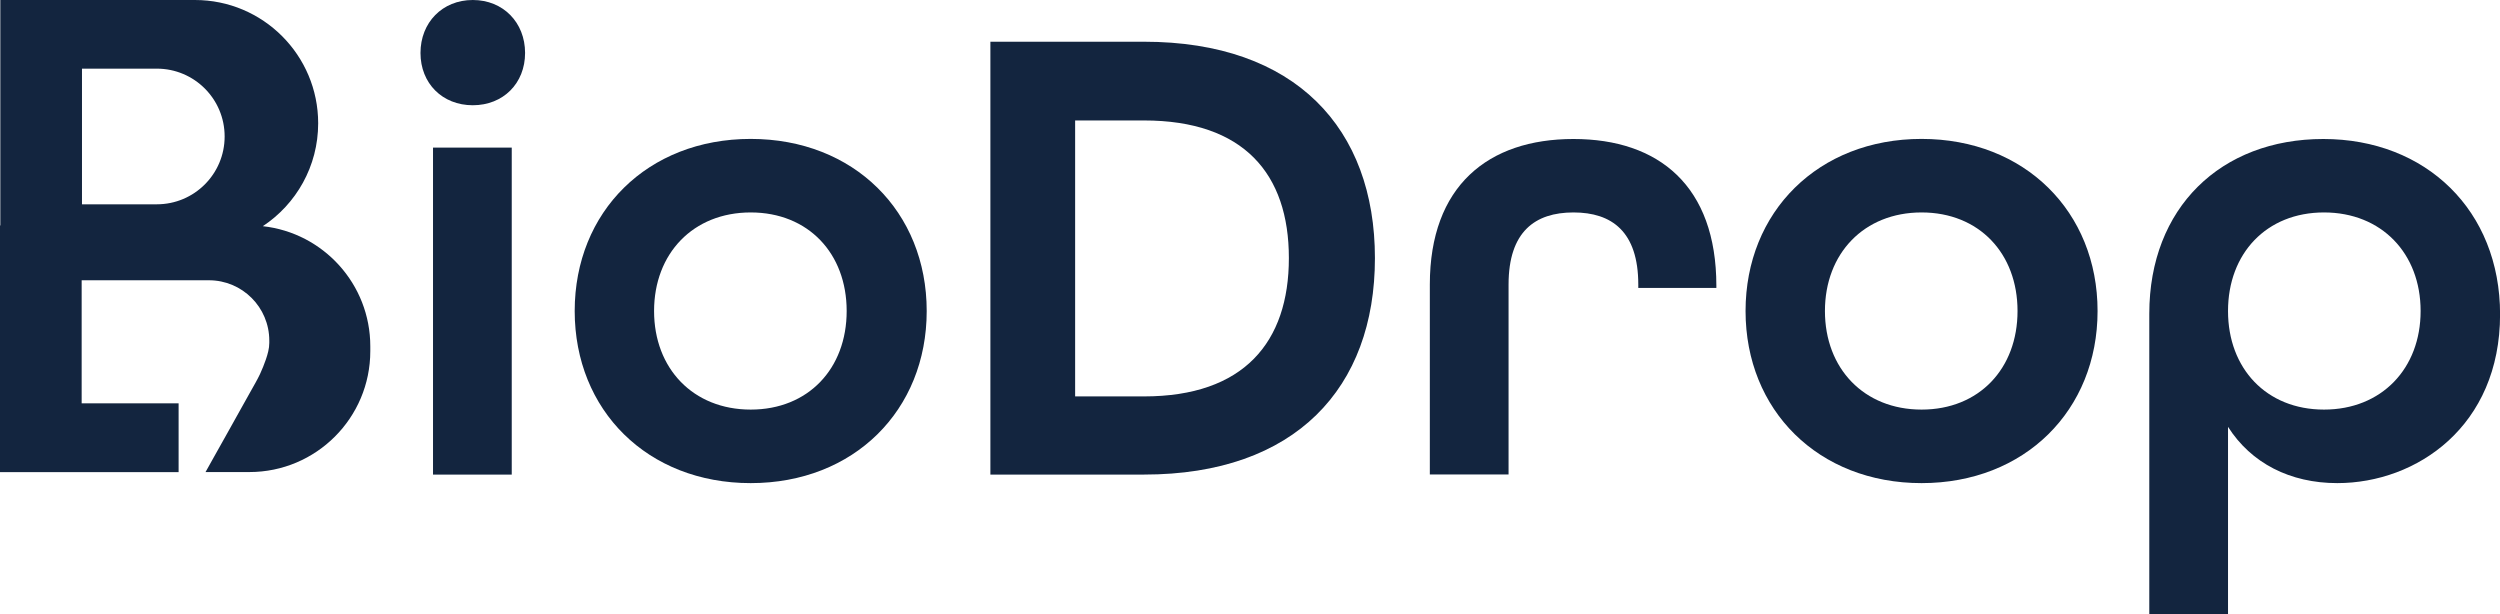 <?xml version="1.0" encoding="UTF-8"?><svg id="Layer_1" xmlns="http://www.w3.org/2000/svg" viewBox="0 0 307.38 75.51"><defs><style>.cls-1{fill:#13253f;stroke-width:0px;}</style></defs><path class="cls-1" d="m51.7,6.51c0-3.74,2.69-6.51,6.43-6.51s6.43,2.77,6.43,6.51-2.69,6.43-6.43,6.43-6.43-2.69-6.43-6.43Zm1.54,11.64h9.68v40.2h-9.68V18.15Z"/><path class="cls-1" d="m70.66,38.24c0-12.21,8.95-21.16,21.64-21.16s21.64,8.95,21.64,21.16-8.95,21.16-21.64,21.16-21.64-8.95-21.64-21.16Zm33.44,0c0-7.08-4.72-12.12-11.8-12.12s-11.88,5.05-11.88,12.12,4.8,12.12,11.88,12.12,11.8-5.04,11.8-12.12Z"/><path class="cls-1" d="m121.77,5.13h18.88c18.63,0,28.4,10.66,28.4,26.61s-9.76,26.61-28.4,26.61h-18.88V5.13Zm18.88,43.61c12.29,0,17.82-6.67,17.82-17.01s-5.53-16.92-17.82-16.92h-8.46v33.93h8.46Z"/><path class="cls-1" d="m175.8,34.99c0-12.12,7.16-17.9,17.66-17.9s17.57,5.78,17.57,18.06v.25h-9.6v-.41c0-6.51-3.25-8.87-7.97-8.87s-7.98,2.36-7.98,8.87v23.35h-9.68v-23.35Z"/><path class="cls-1" d="m214.62,38.24c0-12.21,8.95-21.16,21.64-21.16s21.64,8.95,21.64,21.16-8.95,21.16-21.64,21.16-21.64-8.95-21.64-21.16Zm33.44,0c0-7.08-4.72-12.12-11.8-12.12s-11.88,5.05-11.88,12.12,4.8,12.12,11.88,12.12,11.8-5.04,11.8-12.12Z"/><path class="cls-1" d="m264.26,38.57c0-13.02,8.79-21.48,21.4-21.48s21.73,8.79,21.73,21.56c0,13.75-10.25,20.75-20.02,20.75-5.78,0-10.58-2.44-13.43-6.92v23.03h-9.68v-36.94Zm33.36-.33c0-7.08-4.8-12.12-11.88-12.12s-11.8,5.05-11.8,12.12,4.72,12.12,11.8,12.12,11.88-5.04,11.88-12.12Z"/><path class="cls-1" d="m32.3,27.82c4.11-2.71,6.82-7.37,6.82-12.66C39.12,6.79,32.34,0,23.96,0H.04v27.72h-.04v30.33h21.96v-8.46h-11.92v-15.13h15.65c4.1,0,7.42,3.32,7.42,7.42v.29c0,.69-.2,1.38-.42,2.03-.21.61-.45,1.2-.72,1.79-.34.72-.75,1.41-1.14,2.11-.47.85-.95,1.69-1.42,2.54-.54.97-1.09,1.95-1.63,2.92-.49.87-.98,1.75-1.47,2.62-.3.54-.61,1.09-.91,1.63l-.13.23h5.39c8.21,0,14.87-6.66,14.87-14.87v-.59c0-7.65-5.78-13.95-13.21-14.77ZM10.08,8.44h9.2c4.61,0,8.34,3.73,8.34,8.34s-3.73,8.34-8.34,8.34h-9.2V8.44Z"/></svg>